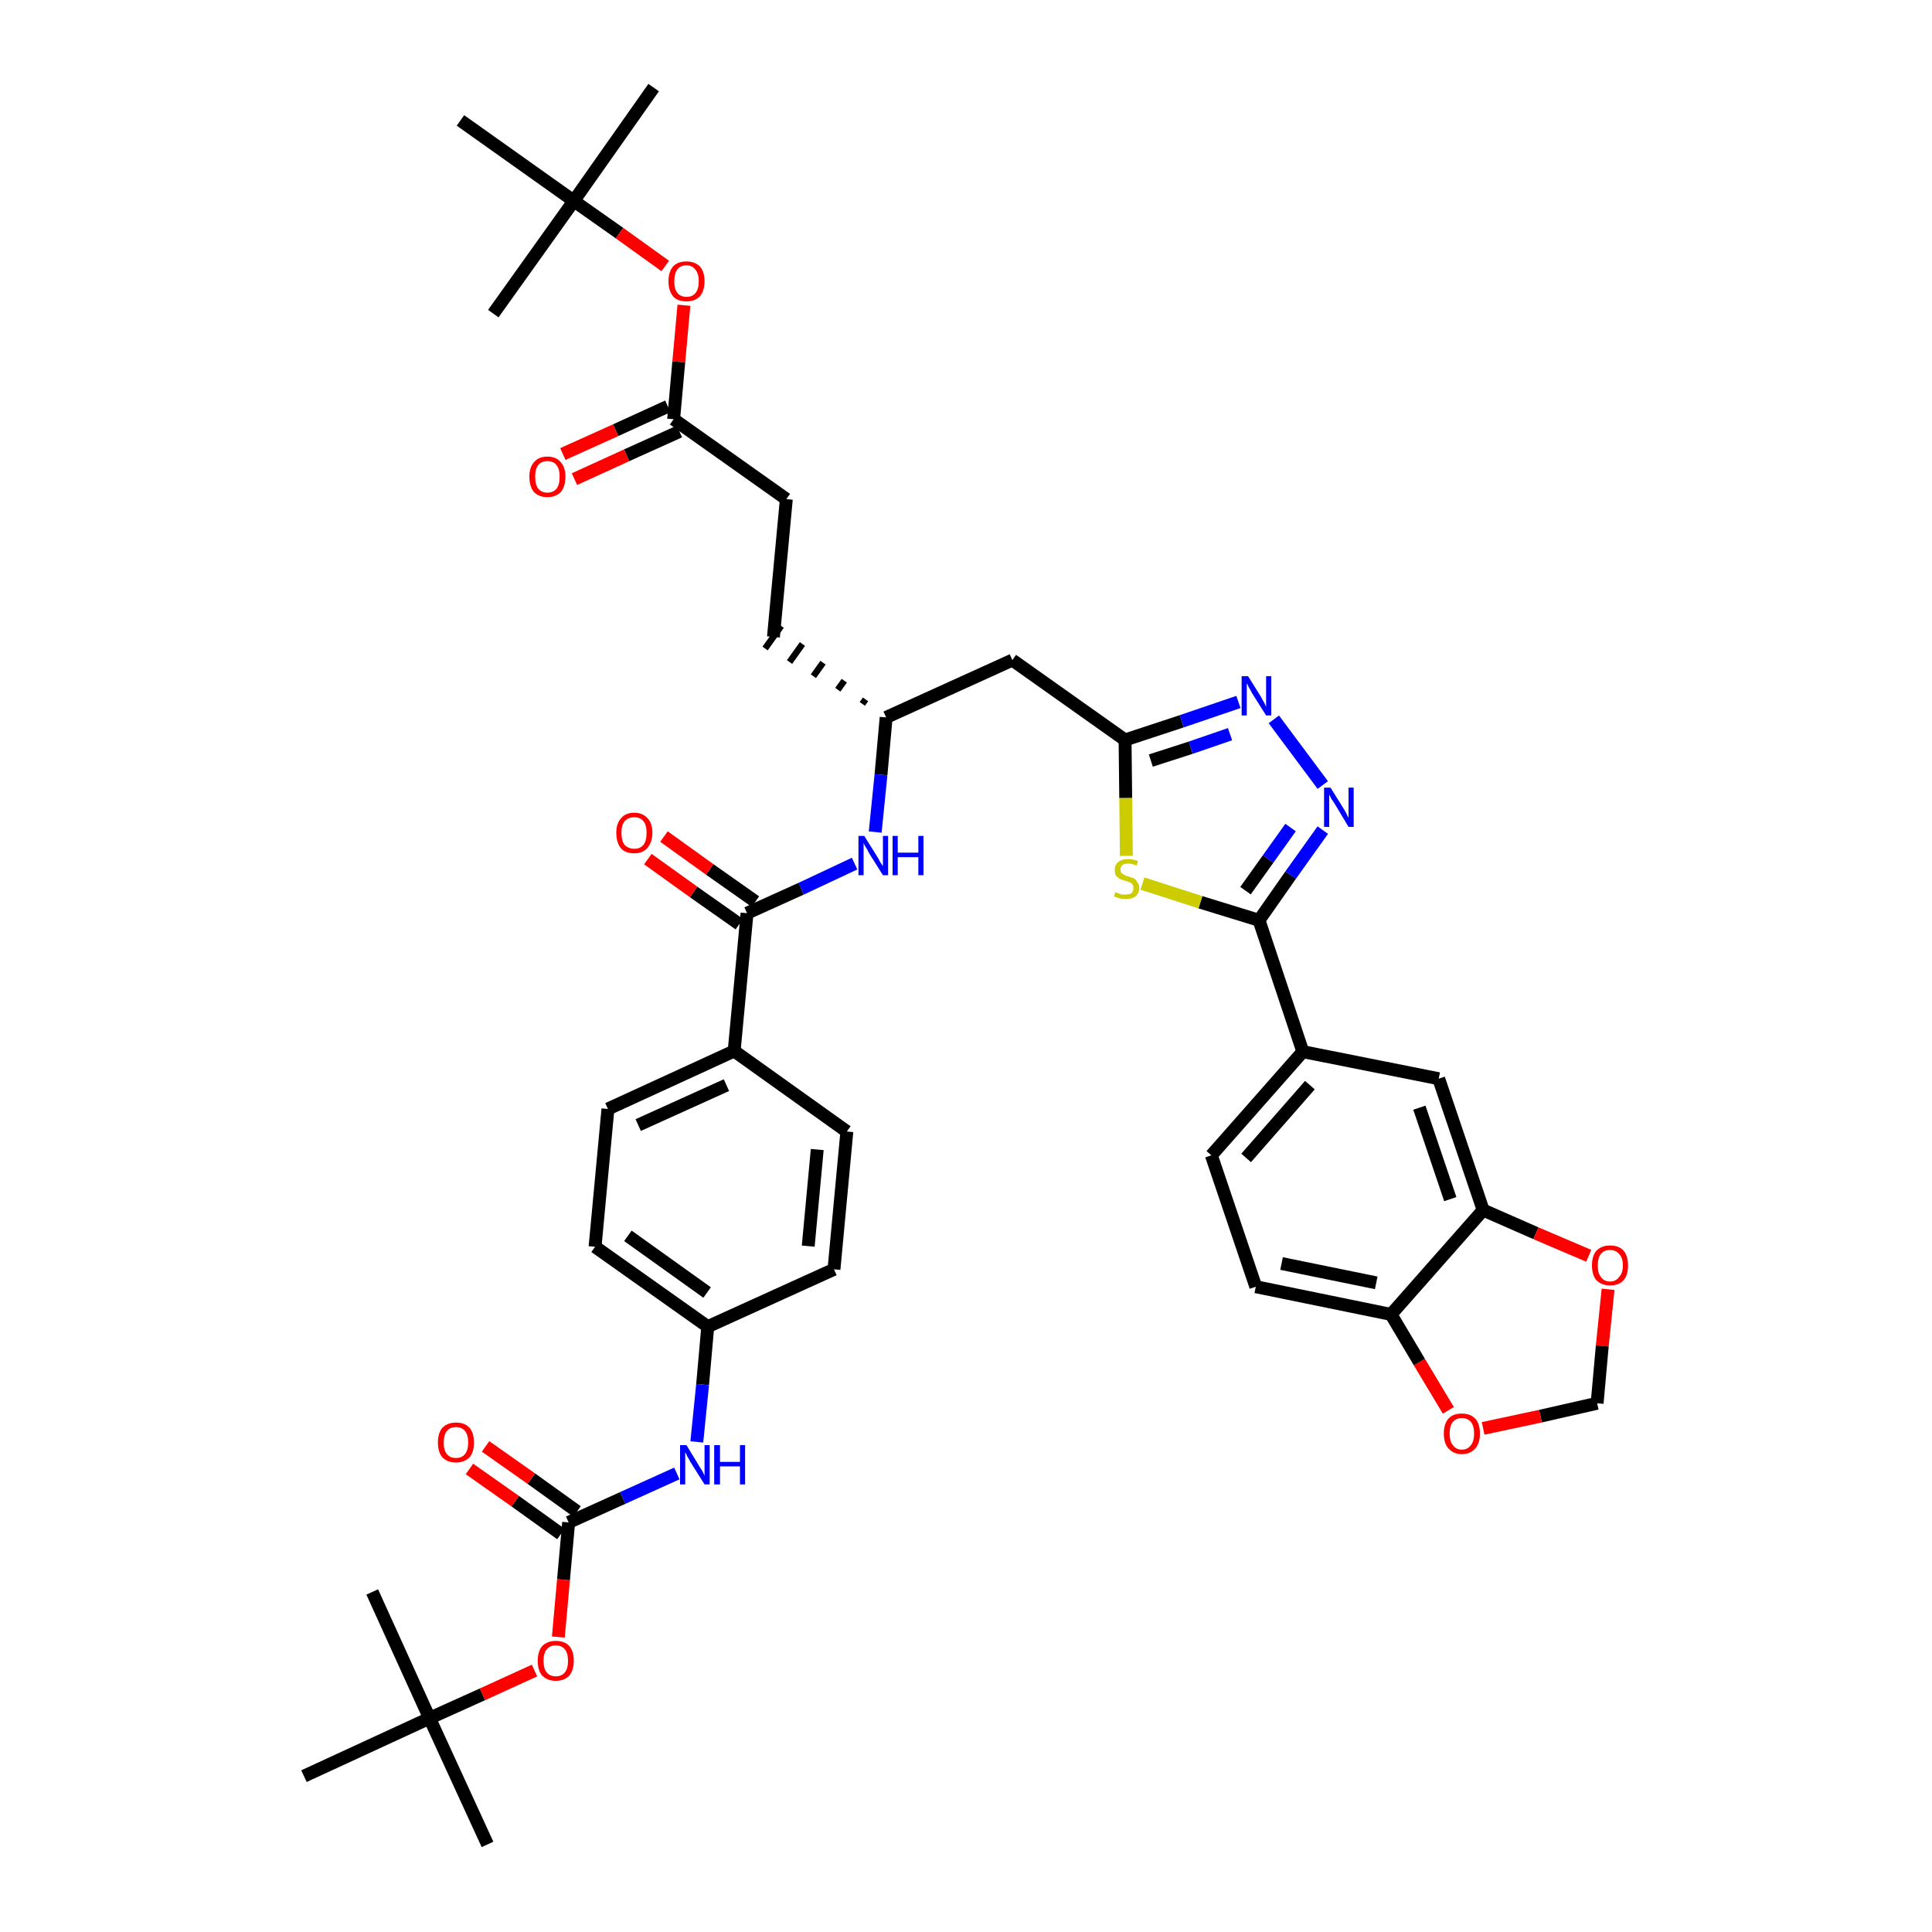 <?xml version='1.0' encoding='iso-8859-1'?>
<svg version='1.1' baseProfile='full'
              xmlns='http://www.w3.org/2000/svg'
                      xmlns:rdkit='http://www.rdkit.org/xml'
                      xmlns:xlink='http://www.w3.org/1999/xlink'
                  xml:space='preserve'
width='300px' height='300px' viewBox='0 0 300 300'>
<!-- END OF HEADER -->
<path class='bond-0 atom-0 atom-1' d='M 101.5,13.6 L 89.1,31.2' style='fill:none;fill-rule:evenodd;stroke:#000000;stroke-width:2.0px;stroke-linecap:butt;stroke-linejoin:miter;stroke-opacity:1' />
<path class='bond-1 atom-1 atom-2' d='M 89.1,31.2 L 76.6,48.7' style='fill:none;fill-rule:evenodd;stroke:#000000;stroke-width:2.0px;stroke-linecap:butt;stroke-linejoin:miter;stroke-opacity:1' />
<path class='bond-2 atom-1 atom-3' d='M 89.1,31.2 L 71.5,18.7' style='fill:none;fill-rule:evenodd;stroke:#000000;stroke-width:2.0px;stroke-linecap:butt;stroke-linejoin:miter;stroke-opacity:1' />
<path class='bond-3 atom-1 atom-4' d='M 89.1,31.2 L 96.2,36.2' style='fill:none;fill-rule:evenodd;stroke:#000000;stroke-width:2.0px;stroke-linecap:butt;stroke-linejoin:miter;stroke-opacity:1' />
<path class='bond-3 atom-1 atom-4' d='M 96.2,36.2 L 103.3,41.3' style='fill:none;fill-rule:evenodd;stroke:#FF0000;stroke-width:2.0px;stroke-linecap:butt;stroke-linejoin:miter;stroke-opacity:1' />
<path class='bond-4 atom-4 atom-5' d='M 106.2,47.4 L 105.4,56.2' style='fill:none;fill-rule:evenodd;stroke:#FF0000;stroke-width:2.0px;stroke-linecap:butt;stroke-linejoin:miter;stroke-opacity:1' />
<path class='bond-4 atom-4 atom-5' d='M 105.4,56.2 L 104.6,65.1' style='fill:none;fill-rule:evenodd;stroke:#000000;stroke-width:2.0px;stroke-linecap:butt;stroke-linejoin:miter;stroke-opacity:1' />
<path class='bond-5 atom-5 atom-6' d='M 103.7,63.1 L 95.6,66.8' style='fill:none;fill-rule:evenodd;stroke:#000000;stroke-width:2.0px;stroke-linecap:butt;stroke-linejoin:miter;stroke-opacity:1' />
<path class='bond-5 atom-5 atom-6' d='M 95.6,66.8 L 87.4,70.5' style='fill:none;fill-rule:evenodd;stroke:#FF0000;stroke-width:2.0px;stroke-linecap:butt;stroke-linejoin:miter;stroke-opacity:1' />
<path class='bond-5 atom-5 atom-6' d='M 105.5,67.0 L 97.3,70.7' style='fill:none;fill-rule:evenodd;stroke:#000000;stroke-width:2.0px;stroke-linecap:butt;stroke-linejoin:miter;stroke-opacity:1' />
<path class='bond-5 atom-5 atom-6' d='M 97.3,70.7 L 89.2,74.4' style='fill:none;fill-rule:evenodd;stroke:#FF0000;stroke-width:2.0px;stroke-linecap:butt;stroke-linejoin:miter;stroke-opacity:1' />
<path class='bond-6 atom-5 atom-7' d='M 104.6,65.1 L 122.1,77.5' style='fill:none;fill-rule:evenodd;stroke:#000000;stroke-width:2.0px;stroke-linecap:butt;stroke-linejoin:miter;stroke-opacity:1' />
<path class='bond-7 atom-7 atom-8' d='M 122.1,77.5 L 120.1,98.9' style='fill:none;fill-rule:evenodd;stroke:#000000;stroke-width:2.0px;stroke-linecap:butt;stroke-linejoin:miter;stroke-opacity:1' />
<path class='bond-8 atom-9 atom-8' d='M 134.4,108.6 L 133.9,109.3' style='fill:none;fill-rule:evenodd;stroke:#000000;stroke-width:1.0px;stroke-linecap:butt;stroke-linejoin:miter;stroke-opacity:1' />
<path class='bond-8 atom-9 atom-8' d='M 131.1,105.7 L 130.1,107.1' style='fill:none;fill-rule:evenodd;stroke:#000000;stroke-width:1.0px;stroke-linecap:butt;stroke-linejoin:miter;stroke-opacity:1' />
<path class='bond-8 atom-9 atom-8' d='M 127.8,102.9 L 126.3,105.0' style='fill:none;fill-rule:evenodd;stroke:#000000;stroke-width:1.0px;stroke-linecap:butt;stroke-linejoin:miter;stroke-opacity:1' />
<path class='bond-8 atom-9 atom-8' d='M 124.6,100.0 L 122.6,102.8' style='fill:none;fill-rule:evenodd;stroke:#000000;stroke-width:1.0px;stroke-linecap:butt;stroke-linejoin:miter;stroke-opacity:1' />
<path class='bond-8 atom-9 atom-8' d='M 121.3,97.2 L 118.8,100.7' style='fill:none;fill-rule:evenodd;stroke:#000000;stroke-width:1.0px;stroke-linecap:butt;stroke-linejoin:miter;stroke-opacity:1' />
<path class='bond-9 atom-9 atom-10' d='M 137.6,111.4 L 157.2,102.5' style='fill:none;fill-rule:evenodd;stroke:#000000;stroke-width:2.0px;stroke-linecap:butt;stroke-linejoin:miter;stroke-opacity:1' />
<path class='bond-24 atom-9 atom-25' d='M 137.6,111.4 L 136.8,120.3' style='fill:none;fill-rule:evenodd;stroke:#000000;stroke-width:2.0px;stroke-linecap:butt;stroke-linejoin:miter;stroke-opacity:1' />
<path class='bond-24 atom-9 atom-25' d='M 136.8,120.3 L 135.9,129.2' style='fill:none;fill-rule:evenodd;stroke:#0000FF;stroke-width:2.0px;stroke-linecap:butt;stroke-linejoin:miter;stroke-opacity:1' />
<path class='bond-10 atom-10 atom-11' d='M 157.2,102.5 L 174.7,114.9' style='fill:none;fill-rule:evenodd;stroke:#000000;stroke-width:2.0px;stroke-linecap:butt;stroke-linejoin:miter;stroke-opacity:1' />
<path class='bond-11 atom-11 atom-12' d='M 174.7,114.9 L 183.5,112.0' style='fill:none;fill-rule:evenodd;stroke:#000000;stroke-width:2.0px;stroke-linecap:butt;stroke-linejoin:miter;stroke-opacity:1' />
<path class='bond-11 atom-11 atom-12' d='M 183.5,112.0 L 192.3,109.0' style='fill:none;fill-rule:evenodd;stroke:#0000FF;stroke-width:2.0px;stroke-linecap:butt;stroke-linejoin:miter;stroke-opacity:1' />
<path class='bond-11 atom-11 atom-12' d='M 178.7,118.1 L 184.9,116.1' style='fill:none;fill-rule:evenodd;stroke:#000000;stroke-width:2.0px;stroke-linecap:butt;stroke-linejoin:miter;stroke-opacity:1' />
<path class='bond-11 atom-11 atom-12' d='M 184.9,116.1 L 191.0,114.0' style='fill:none;fill-rule:evenodd;stroke:#0000FF;stroke-width:2.0px;stroke-linecap:butt;stroke-linejoin:miter;stroke-opacity:1' />
<path class='bond-41 atom-24 atom-11' d='M 174.9,132.9 L 174.8,123.9' style='fill:none;fill-rule:evenodd;stroke:#CCCC00;stroke-width:2.0px;stroke-linecap:butt;stroke-linejoin:miter;stroke-opacity:1' />
<path class='bond-41 atom-24 atom-11' d='M 174.8,123.9 L 174.7,114.9' style='fill:none;fill-rule:evenodd;stroke:#000000;stroke-width:2.0px;stroke-linecap:butt;stroke-linejoin:miter;stroke-opacity:1' />
<path class='bond-12 atom-12 atom-13' d='M 197.8,111.7 L 205.4,121.9' style='fill:none;fill-rule:evenodd;stroke:#0000FF;stroke-width:2.0px;stroke-linecap:butt;stroke-linejoin:miter;stroke-opacity:1' />
<path class='bond-13 atom-13 atom-14' d='M 205.4,128.9 L 200.4,135.9' style='fill:none;fill-rule:evenodd;stroke:#0000FF;stroke-width:2.0px;stroke-linecap:butt;stroke-linejoin:miter;stroke-opacity:1' />
<path class='bond-13 atom-13 atom-14' d='M 200.4,135.9 L 195.5,142.9' style='fill:none;fill-rule:evenodd;stroke:#000000;stroke-width:2.0px;stroke-linecap:butt;stroke-linejoin:miter;stroke-opacity:1' />
<path class='bond-13 atom-13 atom-14' d='M 200.4,128.5 L 196.9,133.4' style='fill:none;fill-rule:evenodd;stroke:#0000FF;stroke-width:2.0px;stroke-linecap:butt;stroke-linejoin:miter;stroke-opacity:1' />
<path class='bond-13 atom-13 atom-14' d='M 196.9,133.4 L 193.4,138.3' style='fill:none;fill-rule:evenodd;stroke:#000000;stroke-width:2.0px;stroke-linecap:butt;stroke-linejoin:miter;stroke-opacity:1' />
<path class='bond-14 atom-14 atom-15' d='M 195.5,142.9 L 202.3,163.3' style='fill:none;fill-rule:evenodd;stroke:#000000;stroke-width:2.0px;stroke-linecap:butt;stroke-linejoin:miter;stroke-opacity:1' />
<path class='bond-23 atom-14 atom-24' d='M 195.5,142.9 L 186.4,140.1' style='fill:none;fill-rule:evenodd;stroke:#000000;stroke-width:2.0px;stroke-linecap:butt;stroke-linejoin:miter;stroke-opacity:1' />
<path class='bond-23 atom-14 atom-24' d='M 186.4,140.1 L 177.4,137.2' style='fill:none;fill-rule:evenodd;stroke:#CCCC00;stroke-width:2.0px;stroke-linecap:butt;stroke-linejoin:miter;stroke-opacity:1' />
<path class='bond-15 atom-15 atom-16' d='M 202.3,163.3 L 188.1,179.4' style='fill:none;fill-rule:evenodd;stroke:#000000;stroke-width:2.0px;stroke-linecap:butt;stroke-linejoin:miter;stroke-opacity:1' />
<path class='bond-15 atom-15 atom-16' d='M 203.4,168.5 L 193.5,179.8' style='fill:none;fill-rule:evenodd;stroke:#000000;stroke-width:2.0px;stroke-linecap:butt;stroke-linejoin:miter;stroke-opacity:1' />
<path class='bond-43 atom-20 atom-15' d='M 223.4,167.5 L 202.3,163.3' style='fill:none;fill-rule:evenodd;stroke:#000000;stroke-width:2.0px;stroke-linecap:butt;stroke-linejoin:miter;stroke-opacity:1' />
<path class='bond-16 atom-16 atom-17' d='M 188.1,179.4 L 195.0,199.8' style='fill:none;fill-rule:evenodd;stroke:#000000;stroke-width:2.0px;stroke-linecap:butt;stroke-linejoin:miter;stroke-opacity:1' />
<path class='bond-17 atom-17 atom-18' d='M 195.0,199.8 L 216.0,204.1' style='fill:none;fill-rule:evenodd;stroke:#000000;stroke-width:2.0px;stroke-linecap:butt;stroke-linejoin:miter;stroke-opacity:1' />
<path class='bond-17 atom-17 atom-18' d='M 199.0,196.2 L 213.7,199.2' style='fill:none;fill-rule:evenodd;stroke:#000000;stroke-width:2.0px;stroke-linecap:butt;stroke-linejoin:miter;stroke-opacity:1' />
<path class='bond-18 atom-18 atom-19' d='M 216.0,204.1 L 230.3,187.9' style='fill:none;fill-rule:evenodd;stroke:#000000;stroke-width:2.0px;stroke-linecap:butt;stroke-linejoin:miter;stroke-opacity:1' />
<path class='bond-44 atom-23 atom-18' d='M 224.9,219.0 L 220.4,211.5' style='fill:none;fill-rule:evenodd;stroke:#FF0000;stroke-width:2.0px;stroke-linecap:butt;stroke-linejoin:miter;stroke-opacity:1' />
<path class='bond-44 atom-23 atom-18' d='M 220.4,211.5 L 216.0,204.1' style='fill:none;fill-rule:evenodd;stroke:#000000;stroke-width:2.0px;stroke-linecap:butt;stroke-linejoin:miter;stroke-opacity:1' />
<path class='bond-19 atom-19 atom-20' d='M 230.3,187.9 L 223.4,167.5' style='fill:none;fill-rule:evenodd;stroke:#000000;stroke-width:2.0px;stroke-linecap:butt;stroke-linejoin:miter;stroke-opacity:1' />
<path class='bond-19 atom-19 atom-20' d='M 225.2,186.2 L 220.4,172.0' style='fill:none;fill-rule:evenodd;stroke:#000000;stroke-width:2.0px;stroke-linecap:butt;stroke-linejoin:miter;stroke-opacity:1' />
<path class='bond-20 atom-19 atom-21' d='M 230.3,187.9 L 238.5,191.5' style='fill:none;fill-rule:evenodd;stroke:#000000;stroke-width:2.0px;stroke-linecap:butt;stroke-linejoin:miter;stroke-opacity:1' />
<path class='bond-20 atom-19 atom-21' d='M 238.5,191.5 L 246.7,195.0' style='fill:none;fill-rule:evenodd;stroke:#FF0000;stroke-width:2.0px;stroke-linecap:butt;stroke-linejoin:miter;stroke-opacity:1' />
<path class='bond-21 atom-21 atom-22' d='M 249.7,200.2 L 248.8,209.0' style='fill:none;fill-rule:evenodd;stroke:#FF0000;stroke-width:2.0px;stroke-linecap:butt;stroke-linejoin:miter;stroke-opacity:1' />
<path class='bond-21 atom-21 atom-22' d='M 248.8,209.0 L 248.0,217.9' style='fill:none;fill-rule:evenodd;stroke:#000000;stroke-width:2.0px;stroke-linecap:butt;stroke-linejoin:miter;stroke-opacity:1' />
<path class='bond-22 atom-22 atom-23' d='M 248.0,217.9 L 239.2,219.9' style='fill:none;fill-rule:evenodd;stroke:#000000;stroke-width:2.0px;stroke-linecap:butt;stroke-linejoin:miter;stroke-opacity:1' />
<path class='bond-22 atom-22 atom-23' d='M 239.2,219.9 L 230.3,221.8' style='fill:none;fill-rule:evenodd;stroke:#FF0000;stroke-width:2.0px;stroke-linecap:butt;stroke-linejoin:miter;stroke-opacity:1' />
<path class='bond-25 atom-25 atom-26' d='M 132.7,134.1 L 124.4,138.0' style='fill:none;fill-rule:evenodd;stroke:#0000FF;stroke-width:2.0px;stroke-linecap:butt;stroke-linejoin:miter;stroke-opacity:1' />
<path class='bond-25 atom-25 atom-26' d='M 124.4,138.0 L 116.0,141.8' style='fill:none;fill-rule:evenodd;stroke:#000000;stroke-width:2.0px;stroke-linecap:butt;stroke-linejoin:miter;stroke-opacity:1' />
<path class='bond-26 atom-26 atom-27' d='M 117.3,140.0 L 110.2,135.0' style='fill:none;fill-rule:evenodd;stroke:#000000;stroke-width:2.0px;stroke-linecap:butt;stroke-linejoin:miter;stroke-opacity:1' />
<path class='bond-26 atom-26 atom-27' d='M 110.2,135.0 L 103.1,129.9' style='fill:none;fill-rule:evenodd;stroke:#FF0000;stroke-width:2.0px;stroke-linecap:butt;stroke-linejoin:miter;stroke-opacity:1' />
<path class='bond-26 atom-26 atom-27' d='M 114.8,143.5 L 107.7,138.5' style='fill:none;fill-rule:evenodd;stroke:#000000;stroke-width:2.0px;stroke-linecap:butt;stroke-linejoin:miter;stroke-opacity:1' />
<path class='bond-26 atom-26 atom-27' d='M 107.7,138.5 L 100.6,133.4' style='fill:none;fill-rule:evenodd;stroke:#FF0000;stroke-width:2.0px;stroke-linecap:butt;stroke-linejoin:miter;stroke-opacity:1' />
<path class='bond-27 atom-26 atom-28' d='M 116.0,141.8 L 114.0,163.2' style='fill:none;fill-rule:evenodd;stroke:#000000;stroke-width:2.0px;stroke-linecap:butt;stroke-linejoin:miter;stroke-opacity:1' />
<path class='bond-28 atom-28 atom-29' d='M 114.0,163.2 L 94.4,172.2' style='fill:none;fill-rule:evenodd;stroke:#000000;stroke-width:2.0px;stroke-linecap:butt;stroke-linejoin:miter;stroke-opacity:1' />
<path class='bond-28 atom-28 atom-29' d='M 112.8,168.5 L 99.1,174.7' style='fill:none;fill-rule:evenodd;stroke:#000000;stroke-width:2.0px;stroke-linecap:butt;stroke-linejoin:miter;stroke-opacity:1' />
<path class='bond-42 atom-41 atom-28' d='M 131.5,175.7 L 114.0,163.2' style='fill:none;fill-rule:evenodd;stroke:#000000;stroke-width:2.0px;stroke-linecap:butt;stroke-linejoin:miter;stroke-opacity:1' />
<path class='bond-29 atom-29 atom-30' d='M 94.4,172.2 L 92.4,193.6' style='fill:none;fill-rule:evenodd;stroke:#000000;stroke-width:2.0px;stroke-linecap:butt;stroke-linejoin:miter;stroke-opacity:1' />
<path class='bond-30 atom-30 atom-31' d='M 92.4,193.6 L 109.9,206.0' style='fill:none;fill-rule:evenodd;stroke:#000000;stroke-width:2.0px;stroke-linecap:butt;stroke-linejoin:miter;stroke-opacity:1' />
<path class='bond-30 atom-30 atom-31' d='M 97.5,191.9 L 109.8,200.7' style='fill:none;fill-rule:evenodd;stroke:#000000;stroke-width:2.0px;stroke-linecap:butt;stroke-linejoin:miter;stroke-opacity:1' />
<path class='bond-31 atom-31 atom-32' d='M 109.9,206.0 L 109.1,215.0' style='fill:none;fill-rule:evenodd;stroke:#000000;stroke-width:2.0px;stroke-linecap:butt;stroke-linejoin:miter;stroke-opacity:1' />
<path class='bond-31 atom-31 atom-32' d='M 109.1,215.0 L 108.2,223.9' style='fill:none;fill-rule:evenodd;stroke:#0000FF;stroke-width:2.0px;stroke-linecap:butt;stroke-linejoin:miter;stroke-opacity:1' />
<path class='bond-39 atom-31 atom-40' d='M 109.9,206.0 L 129.5,197.1' style='fill:none;fill-rule:evenodd;stroke:#000000;stroke-width:2.0px;stroke-linecap:butt;stroke-linejoin:miter;stroke-opacity:1' />
<path class='bond-32 atom-32 atom-33' d='M 105.1,228.8 L 96.7,232.6' style='fill:none;fill-rule:evenodd;stroke:#0000FF;stroke-width:2.0px;stroke-linecap:butt;stroke-linejoin:miter;stroke-opacity:1' />
<path class='bond-32 atom-32 atom-33' d='M 96.7,232.6 L 88.3,236.4' style='fill:none;fill-rule:evenodd;stroke:#000000;stroke-width:2.0px;stroke-linecap:butt;stroke-linejoin:miter;stroke-opacity:1' />
<path class='bond-33 atom-33 atom-34' d='M 89.6,234.7 L 82.5,229.6' style='fill:none;fill-rule:evenodd;stroke:#000000;stroke-width:2.0px;stroke-linecap:butt;stroke-linejoin:miter;stroke-opacity:1' />
<path class='bond-33 atom-33 atom-34' d='M 82.5,229.6 L 75.4,224.6' style='fill:none;fill-rule:evenodd;stroke:#FF0000;stroke-width:2.0px;stroke-linecap:butt;stroke-linejoin:miter;stroke-opacity:1' />
<path class='bond-33 atom-33 atom-34' d='M 87.1,238.2 L 80.0,233.1' style='fill:none;fill-rule:evenodd;stroke:#000000;stroke-width:2.0px;stroke-linecap:butt;stroke-linejoin:miter;stroke-opacity:1' />
<path class='bond-33 atom-33 atom-34' d='M 80.0,233.1 L 72.9,228.1' style='fill:none;fill-rule:evenodd;stroke:#FF0000;stroke-width:2.0px;stroke-linecap:butt;stroke-linejoin:miter;stroke-opacity:1' />
<path class='bond-34 atom-33 atom-35' d='M 88.3,236.4 L 87.5,245.3' style='fill:none;fill-rule:evenodd;stroke:#000000;stroke-width:2.0px;stroke-linecap:butt;stroke-linejoin:miter;stroke-opacity:1' />
<path class='bond-34 atom-33 atom-35' d='M 87.5,245.3 L 86.7,254.2' style='fill:none;fill-rule:evenodd;stroke:#FF0000;stroke-width:2.0px;stroke-linecap:butt;stroke-linejoin:miter;stroke-opacity:1' />
<path class='bond-35 atom-35 atom-36' d='M 83.0,259.4 L 74.9,263.1' style='fill:none;fill-rule:evenodd;stroke:#FF0000;stroke-width:2.0px;stroke-linecap:butt;stroke-linejoin:miter;stroke-opacity:1' />
<path class='bond-35 atom-35 atom-36' d='M 74.9,263.1 L 66.7,266.8' style='fill:none;fill-rule:evenodd;stroke:#000000;stroke-width:2.0px;stroke-linecap:butt;stroke-linejoin:miter;stroke-opacity:1' />
<path class='bond-36 atom-36 atom-37' d='M 66.7,266.8 L 75.7,286.4' style='fill:none;fill-rule:evenodd;stroke:#000000;stroke-width:2.0px;stroke-linecap:butt;stroke-linejoin:miter;stroke-opacity:1' />
<path class='bond-37 atom-36 atom-38' d='M 66.7,266.8 L 57.8,247.2' style='fill:none;fill-rule:evenodd;stroke:#000000;stroke-width:2.0px;stroke-linecap:butt;stroke-linejoin:miter;stroke-opacity:1' />
<path class='bond-38 atom-36 atom-39' d='M 66.7,266.8 L 47.2,275.8' style='fill:none;fill-rule:evenodd;stroke:#000000;stroke-width:2.0px;stroke-linecap:butt;stroke-linejoin:miter;stroke-opacity:1' />
<path class='bond-40 atom-40 atom-41' d='M 129.5,197.1 L 131.5,175.7' style='fill:none;fill-rule:evenodd;stroke:#000000;stroke-width:2.0px;stroke-linecap:butt;stroke-linejoin:miter;stroke-opacity:1' />
<path class='bond-40 atom-40 atom-41' d='M 125.5,193.5 L 126.9,178.5' style='fill:none;fill-rule:evenodd;stroke:#000000;stroke-width:2.0px;stroke-linecap:butt;stroke-linejoin:miter;stroke-opacity:1' />
<path  class='atom-4' d='M 103.8 43.7
Q 103.8 42.2, 104.5 41.4
Q 105.2 40.6, 106.6 40.6
Q 107.9 40.6, 108.7 41.4
Q 109.4 42.2, 109.4 43.7
Q 109.4 45.1, 108.7 46.0
Q 107.9 46.8, 106.6 46.8
Q 105.2 46.8, 104.5 46.0
Q 103.8 45.1, 103.8 43.7
M 106.6 46.1
Q 107.5 46.1, 108.0 45.5
Q 108.5 44.9, 108.5 43.7
Q 108.5 42.5, 108.0 41.9
Q 107.5 41.2, 106.6 41.2
Q 105.7 41.2, 105.2 41.8
Q 104.7 42.5, 104.7 43.7
Q 104.7 44.9, 105.2 45.5
Q 105.7 46.1, 106.6 46.1
' fill='#FF0000'/>
<path  class='atom-6' d='M 82.2 74.0
Q 82.2 72.6, 82.9 71.8
Q 83.6 70.9, 85.0 70.9
Q 86.4 70.9, 87.1 71.8
Q 87.8 72.6, 87.8 74.0
Q 87.8 75.5, 87.1 76.4
Q 86.3 77.2, 85.0 77.2
Q 83.7 77.2, 82.9 76.4
Q 82.2 75.5, 82.2 74.0
M 85.0 76.5
Q 85.9 76.5, 86.4 75.9
Q 86.9 75.3, 86.9 74.0
Q 86.9 72.8, 86.4 72.2
Q 85.9 71.6, 85.0 71.6
Q 84.1 71.6, 83.6 72.2
Q 83.1 72.8, 83.1 74.0
Q 83.1 75.3, 83.6 75.9
Q 84.1 76.5, 85.0 76.5
' fill='#FF0000'/>
<path  class='atom-12' d='M 193.8 105.0
L 195.8 108.2
Q 196.0 108.6, 196.3 109.1
Q 196.6 109.7, 196.6 109.8
L 196.6 105.0
L 197.4 105.0
L 197.4 111.1
L 196.6 111.1
L 194.4 107.6
Q 194.2 107.2, 193.9 106.7
Q 193.7 106.2, 193.6 106.1
L 193.6 111.1
L 192.8 111.1
L 192.8 105.0
L 193.8 105.0
' fill='#0000FF'/>
<path  class='atom-13' d='M 206.6 122.3
L 208.6 125.5
Q 208.8 125.8, 209.1 126.4
Q 209.4 127.0, 209.4 127.0
L 209.4 122.3
L 210.2 122.3
L 210.2 128.4
L 209.4 128.4
L 207.3 124.9
Q 207.0 124.4, 206.7 124.0
Q 206.5 123.5, 206.4 123.4
L 206.4 128.4
L 205.6 128.4
L 205.6 122.3
L 206.6 122.3
' fill='#0000FF'/>
<path  class='atom-21' d='M 247.2 196.5
Q 247.2 195.0, 247.9 194.2
Q 248.7 193.4, 250.0 193.4
Q 251.4 193.4, 252.1 194.2
Q 252.8 195.0, 252.8 196.5
Q 252.8 198.0, 252.1 198.8
Q 251.4 199.6, 250.0 199.6
Q 248.7 199.6, 247.9 198.8
Q 247.2 198.0, 247.2 196.5
M 250.0 199.0
Q 250.9 199.0, 251.4 198.3
Q 252.0 197.7, 252.0 196.5
Q 252.0 195.3, 251.4 194.7
Q 250.9 194.1, 250.0 194.1
Q 249.1 194.1, 248.6 194.7
Q 248.1 195.3, 248.1 196.5
Q 248.1 197.7, 248.6 198.3
Q 249.1 199.0, 250.0 199.0
' fill='#FF0000'/>
<path  class='atom-23' d='M 224.2 222.6
Q 224.2 221.1, 224.9 220.3
Q 225.6 219.5, 227.0 219.5
Q 228.3 219.5, 229.1 220.3
Q 229.8 221.1, 229.8 222.6
Q 229.8 224.1, 229.1 224.9
Q 228.3 225.8, 227.0 225.8
Q 225.7 225.8, 224.9 224.9
Q 224.2 224.1, 224.2 222.6
M 227.0 225.1
Q 227.9 225.1, 228.4 224.4
Q 228.9 223.8, 228.9 222.6
Q 228.9 221.4, 228.4 220.8
Q 227.9 220.2, 227.0 220.2
Q 226.1 220.2, 225.6 220.8
Q 225.1 221.4, 225.1 222.6
Q 225.1 223.8, 225.6 224.4
Q 226.1 225.1, 227.0 225.1
' fill='#FF0000'/>
<path  class='atom-24' d='M 173.2 138.5
Q 173.3 138.6, 173.6 138.7
Q 173.8 138.8, 174.2 138.9
Q 174.5 138.9, 174.8 138.9
Q 175.4 138.9, 175.7 138.7
Q 176.0 138.4, 176.0 137.9
Q 176.0 137.6, 175.9 137.4
Q 175.7 137.1, 175.4 137.0
Q 175.2 136.9, 174.8 136.8
Q 174.2 136.6, 173.9 136.5
Q 173.6 136.3, 173.3 136.0
Q 173.1 135.7, 173.1 135.1
Q 173.1 134.3, 173.6 133.9
Q 174.1 133.4, 175.2 133.4
Q 175.9 133.4, 176.7 133.7
L 176.5 134.4
Q 175.8 134.1, 175.2 134.1
Q 174.6 134.1, 174.3 134.3
Q 174.0 134.6, 174.0 135.0
Q 174.0 135.3, 174.1 135.5
Q 174.3 135.7, 174.5 135.8
Q 174.8 136.0, 175.2 136.1
Q 175.8 136.3, 176.1 136.4
Q 176.4 136.6, 176.6 137.0
Q 176.9 137.3, 176.9 137.9
Q 176.9 138.7, 176.3 139.2
Q 175.8 139.6, 174.8 139.6
Q 174.3 139.6, 173.9 139.5
Q 173.5 139.4, 173.0 139.2
L 173.2 138.5
' fill='#CCCC00'/>
<path  class='atom-25' d='M 134.2 129.8
L 136.2 133.0
Q 136.4 133.3, 136.7 133.9
Q 137.1 134.5, 137.1 134.5
L 137.1 129.8
L 137.9 129.8
L 137.9 135.9
L 137.1 135.9
L 134.9 132.4
Q 134.7 131.9, 134.4 131.5
Q 134.1 131.0, 134.1 130.8
L 134.1 135.9
L 133.3 135.9
L 133.3 129.8
L 134.2 129.8
' fill='#0000FF'/>
<path  class='atom-25' d='M 138.6 129.8
L 139.4 129.8
L 139.4 132.4
L 142.6 132.4
L 142.6 129.8
L 143.4 129.8
L 143.4 135.9
L 142.6 135.9
L 142.6 133.1
L 139.4 133.1
L 139.4 135.9
L 138.6 135.9
L 138.6 129.8
' fill='#0000FF'/>
<path  class='atom-27' d='M 95.7 129.3
Q 95.7 127.9, 96.4 127.1
Q 97.1 126.2, 98.5 126.2
Q 99.8 126.2, 100.6 127.1
Q 101.3 127.9, 101.3 129.3
Q 101.3 130.8, 100.5 131.7
Q 99.8 132.5, 98.5 132.5
Q 97.1 132.5, 96.4 131.7
Q 95.7 130.8, 95.7 129.3
M 98.5 131.8
Q 99.4 131.8, 99.9 131.2
Q 100.4 130.6, 100.4 129.3
Q 100.4 128.1, 99.9 127.5
Q 99.4 126.9, 98.5 126.9
Q 97.6 126.9, 97.0 127.5
Q 96.5 128.1, 96.5 129.3
Q 96.5 130.6, 97.0 131.2
Q 97.6 131.8, 98.5 131.8
' fill='#FF0000'/>
<path  class='atom-32' d='M 106.6 224.4
L 108.6 227.7
Q 108.8 228.0, 109.1 228.5
Q 109.4 229.1, 109.4 229.2
L 109.4 224.4
L 110.2 224.4
L 110.2 230.5
L 109.4 230.5
L 107.2 227.0
Q 107.0 226.6, 106.7 226.1
Q 106.5 225.6, 106.4 225.5
L 106.4 230.5
L 105.6 230.5
L 105.6 224.4
L 106.6 224.4
' fill='#0000FF'/>
<path  class='atom-32' d='M 110.9 224.4
L 111.8 224.4
L 111.8 227.0
L 114.9 227.0
L 114.9 224.4
L 115.7 224.4
L 115.7 230.5
L 114.9 230.5
L 114.9 227.7
L 111.8 227.7
L 111.8 230.5
L 110.9 230.5
L 110.9 224.4
' fill='#0000FF'/>
<path  class='atom-34' d='M 68.0 224.0
Q 68.0 222.5, 68.7 221.7
Q 69.5 220.9, 70.8 220.9
Q 72.2 220.9, 72.9 221.7
Q 73.6 222.5, 73.6 224.0
Q 73.6 225.5, 72.9 226.3
Q 72.1 227.1, 70.8 227.1
Q 69.5 227.1, 68.7 226.3
Q 68.0 225.5, 68.0 224.0
M 70.8 226.4
Q 71.7 226.4, 72.2 225.8
Q 72.7 225.2, 72.7 224.0
Q 72.7 222.8, 72.2 222.2
Q 71.7 221.6, 70.8 221.6
Q 69.9 221.6, 69.4 222.2
Q 68.9 222.8, 68.9 224.0
Q 68.9 225.2, 69.4 225.8
Q 69.9 226.4, 70.8 226.4
' fill='#FF0000'/>
<path  class='atom-35' d='M 83.5 257.9
Q 83.5 256.4, 84.2 255.6
Q 85.0 254.8, 86.3 254.8
Q 87.7 254.8, 88.4 255.6
Q 89.1 256.4, 89.1 257.9
Q 89.1 259.3, 88.4 260.2
Q 87.6 261.0, 86.3 261.0
Q 85.0 261.0, 84.2 260.2
Q 83.5 259.4, 83.5 257.9
M 86.3 260.3
Q 87.2 260.3, 87.7 259.7
Q 88.2 259.1, 88.2 257.9
Q 88.2 256.7, 87.7 256.1
Q 87.2 255.5, 86.3 255.5
Q 85.4 255.5, 84.9 256.1
Q 84.4 256.7, 84.4 257.9
Q 84.4 259.1, 84.9 259.7
Q 85.4 260.3, 86.3 260.3
' fill='#FF0000'/>
</svg>
